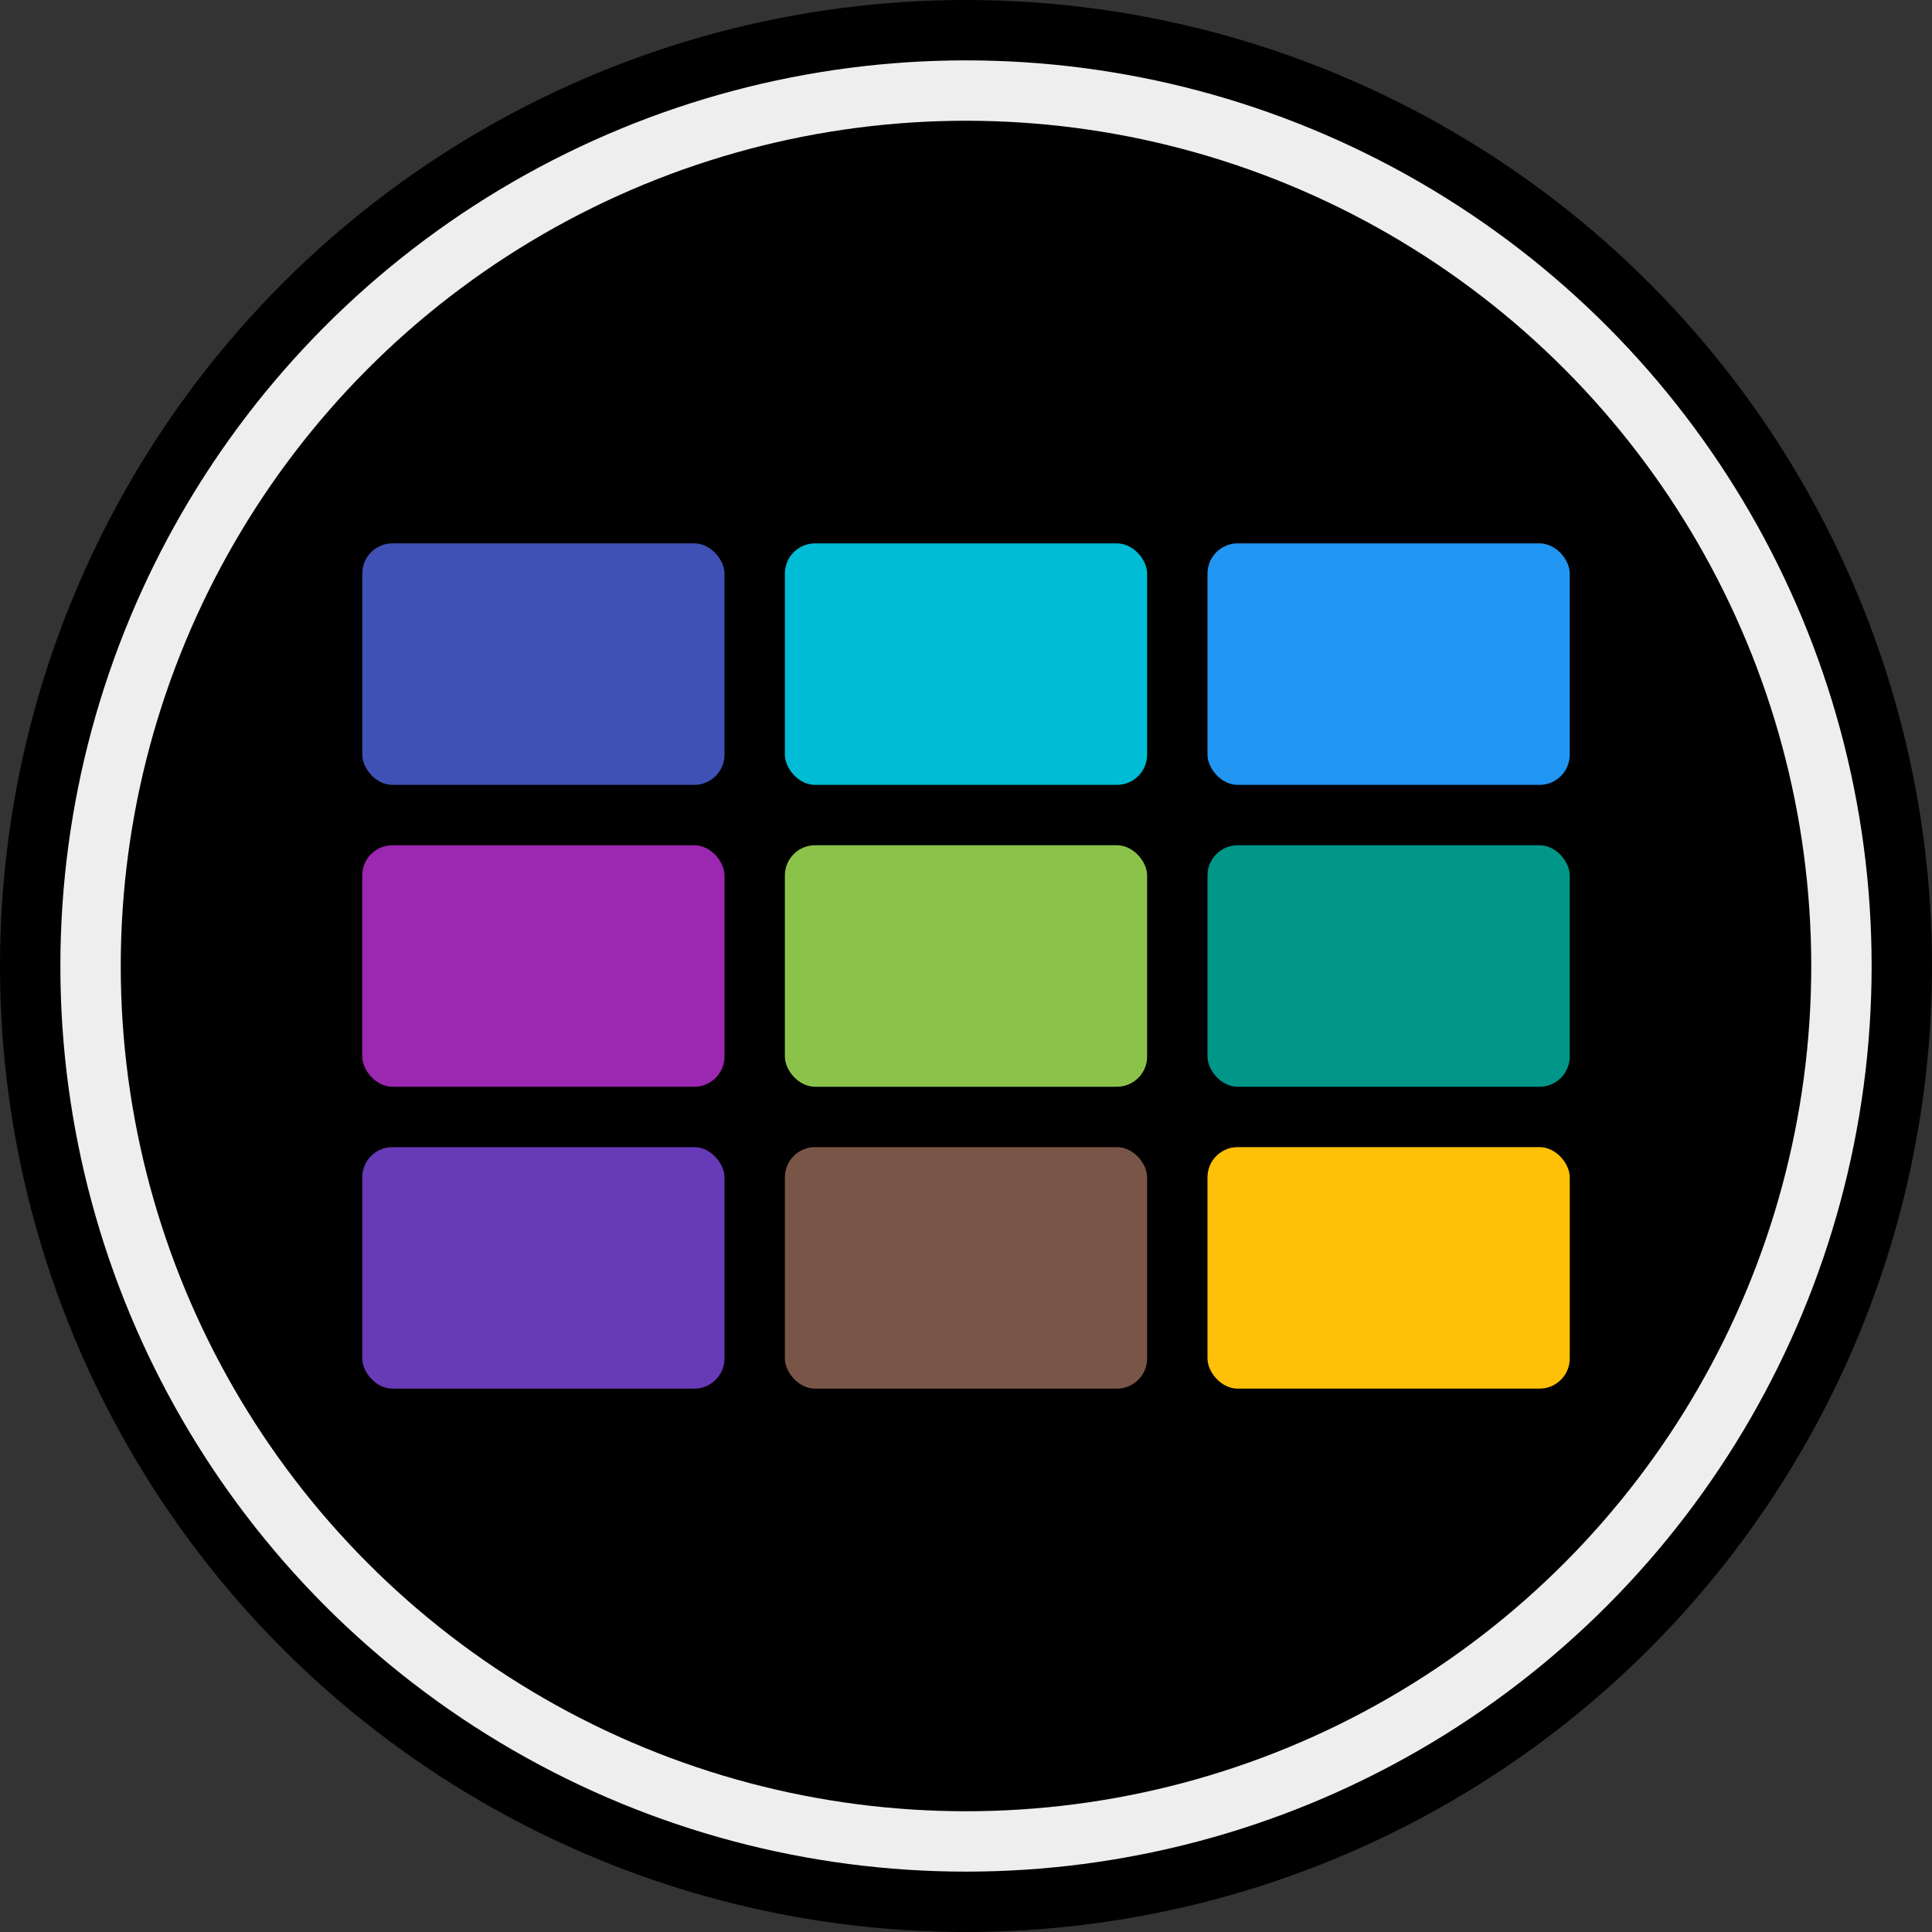 <svg id="Row_3" data-name="Row 3" xmlns="http://www.w3.org/2000/svg" width="64" height="64" viewBox="0 0 64 64">
  <rect x="0" y="0" width="64" height="64" fill="#333333" stroke="none"/>
  <defs>
    <style>
      .cls-1 {
        fill: #eee;
      }

      .cls-2 {
        fill: #ffc107;
      }

      .cls-3 {
        fill: #795548;
      }

      .cls-4 {
        fill: #673ab7;
      }

      .cls-5 {
        fill: #009688;
      }

      .cls-6 {
        fill: #8bc34a;
      }

      .cls-7 {
        fill: #9c27b0;
      }

      .cls-8 {
        fill: #2196f3;
      }

      .cls-9 {
        fill: #00bcd4;
      }

      .cls-10 {
        fill: #3f51b5;
      }
    </style>
  </defs>
  <circle id="Border" cx="32" cy="32" r="32"/>
  <circle id="Outer_Circle" data-name="Outer Circle" class="cls-1" cx="32" cy="32" r="30"/>
  <circle id="Inner_Circle" data-name="Inner Circle" cx="32" cy="32" r="28"/>
  <rect class="cls-2" x="40" y="38" width="12" height="8" rx="1" ry="1"/>
  <rect class="cls-3" x="26" y="38" width="12" height="8" rx="1" ry="1"/>
  <rect class="cls-4" x="12" y="38" width="12" height="8" rx="1" ry="1"/>
  <rect class="cls-5" x="40" y="28" width="12" height="8" rx="1" ry="1"/>
  <rect class="cls-6" x="26" y="28" width="12" height="8" rx="1" ry="1"/>
  <rect class="cls-7" x="12" y="28" width="12" height="8" rx="1" ry="1"/>
  <rect class="cls-8" x="40" y="18" width="12" height="8" rx="1" ry="1"/>
  <rect class="cls-9" x="26" y="18" width="12" height="8" rx="1" ry="1"/>
  <rect class="cls-10" x="12" y="18" width="12" height="8" rx="1" ry="1"/>
</svg>

